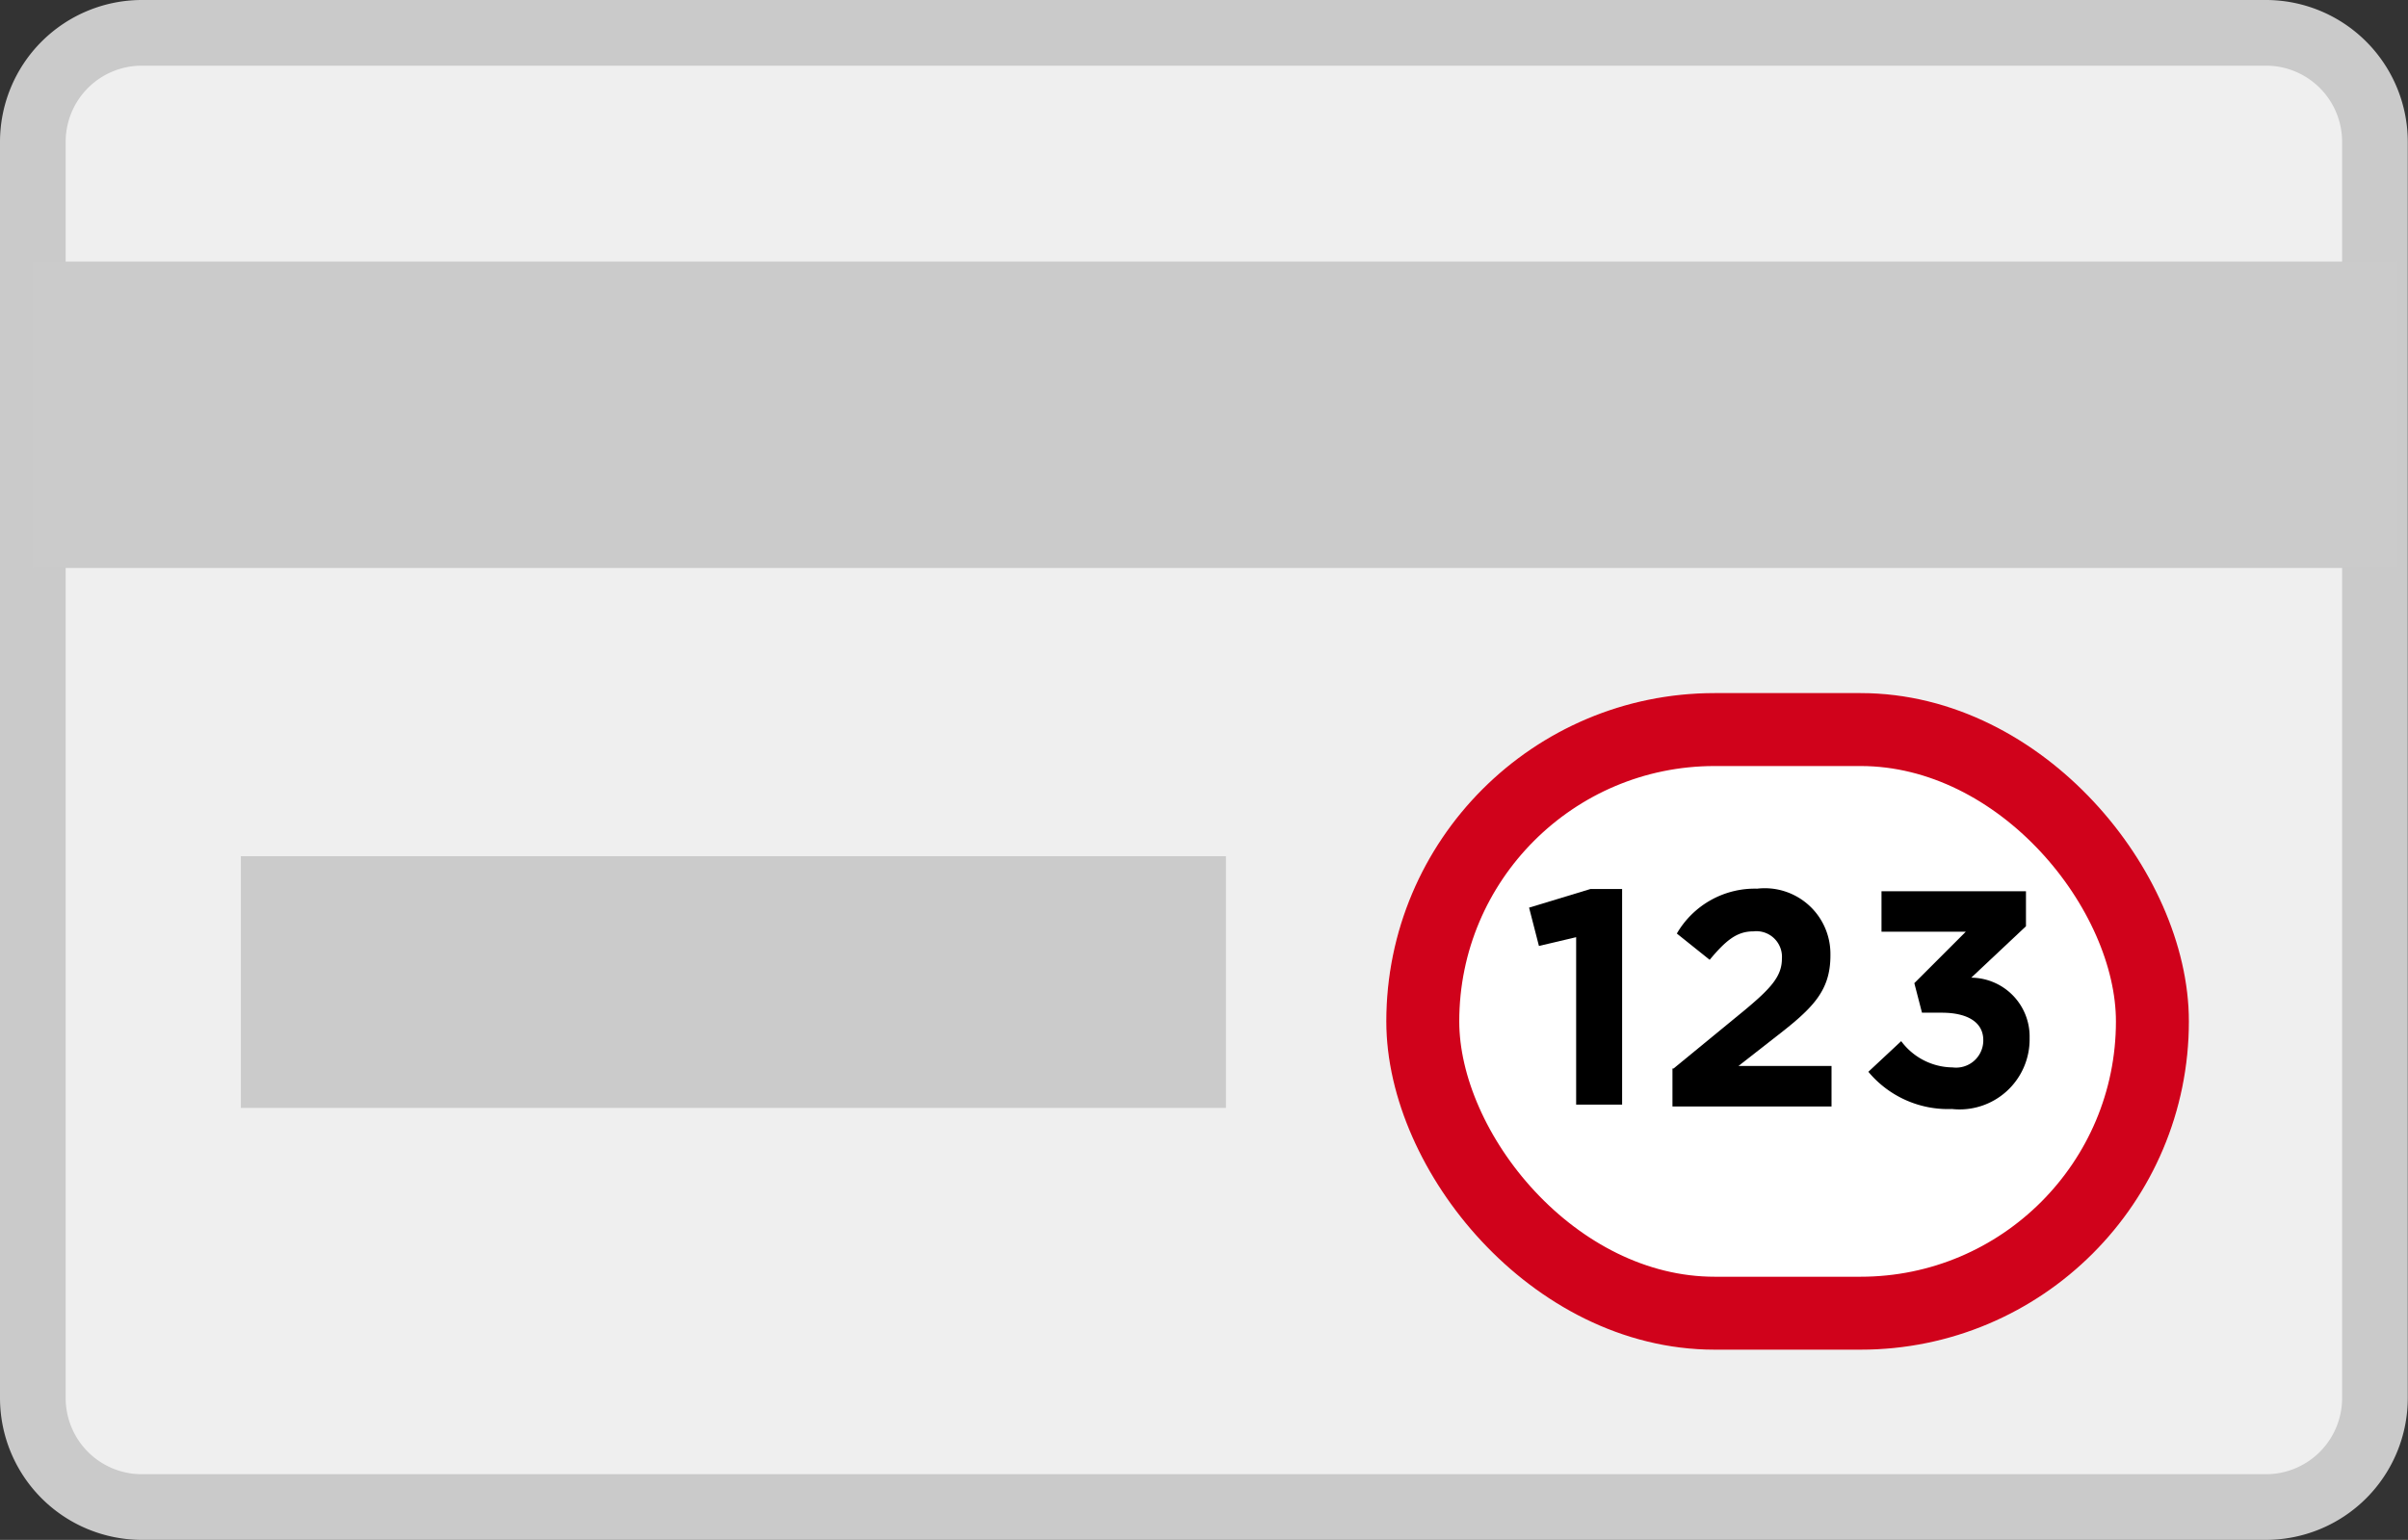 <svg xmlns="http://www.w3.org/2000/svg" width="33.003" height="21.107" viewBox="0 0 33.003 21.107">
  <rect x="0" y="0" width="33.003" height="21.107" fill="#333333" stroke="none"/>
  <g id="Group_2380" data-name="Group 2380" transform="translate(-13978 329)">
    <g id="Group_2375" data-name="Group 2375" transform="translate(13978 -329)">
      <path id="Path_3364" data-name="Path 3364" d="M33.6,23.207H4.5a1.5,1.5,0,0,1-1.5-1.5V4.5A1.5,1.5,0,0,1,4.5,3H33.6a1.5,1.5,0,0,1,1.5,1.5V21.707A1.5,1.5,0,0,1,33.6,23.207Z" transform="translate(-2.55 -2.55)" fill="#efefef"/>
      <path id="Path_3365" data-name="Path 3365" d="M31.053,21.107H1.95A1.946,1.946,0,0,1,0,19.157V1.95A1.946,1.946,0,0,1,1.95,0h29.1A1.946,1.946,0,0,1,33,1.95V19.157A1.946,1.946,0,0,1,31.053,21.107ZM1.95.9A1.044,1.044,0,0,0,.9,1.95V19.157a1.044,1.044,0,0,0,1.05,1.05h29.1a1.044,1.044,0,0,0,1.05-1.05V1.95A1.044,1.044,0,0,0,31.053.9Z" fill="#cacaca"/>
    </g>
    <g id="Group_2376" data-name="Group 2376" transform="translate(13978.45 -325.415)">
      <rect id="Rectangle_1939" data-name="Rectangle 1939" width="32.403" height="4.2" transform="translate(0 0)" fill="#cbcbcb"/>
    </g>
    <g id="Rectangle_1945" data-name="Rectangle 1945" transform="translate(13997 -319.5)" fill="#fff" stroke="#d0021b" stroke-width="1">
      <rect width="11" height="9" rx="4.5" stroke="none"/>
      <rect x="0.5" y="0.5" width="10" height="8" rx="4" fill="none"/>
    </g>
    <g id="Group_2377" data-name="Group 2377" transform="translate(13981.301 -317.264)">
      <rect id="Rectangle_1940" data-name="Rectangle 1940" width="13.501" height="3.45" transform="translate(0 0)" fill="#cbcbcb"/>
    </g>
    <g id="Group_2378" data-name="Group 2378" transform="translate(13998.957 -316.814)">
      <path id="Path_3366" data-name="Path 3366" d="M140.345,78.56l-.51.12-.135-.525.84-.255h.435v2.955h-.63Z" transform="translate(-139.7 -77.9)"/>
      <path id="Path_3367" data-name="Path 3367" d="M152.815,80.36l.975-.8c.36-.3.51-.465.51-.705a.351.351,0,0,0-.39-.375c-.225,0-.375.12-.6.39l-.45-.36a1.235,1.235,0,0,1,1.1-.615.9.9,0,0,1,1.005.9v.015c0,.5-.255.735-.78,1.14l-.48.375h1.275v.555H152.8V80.36Z" transform="translate(-150.835 -77.9)"/>
      <path id="Path_3368" data-name="Path 3368" d="M170.7,80.575l.45-.42a.888.888,0,0,0,.705.36.373.373,0,0,0,.42-.36V80.14c0-.24-.21-.375-.57-.375h-.27l-.105-.405.705-.705H170.88V78.1h1.98v.48l-.75.705a.807.807,0,0,1,.8.825v.015a.96.96,0,0,1-1.065.96A1.419,1.419,0,0,1,170.7,80.575Z" transform="translate(-166.05 -78.07)"/>
    </g>
  </g>
</svg>
